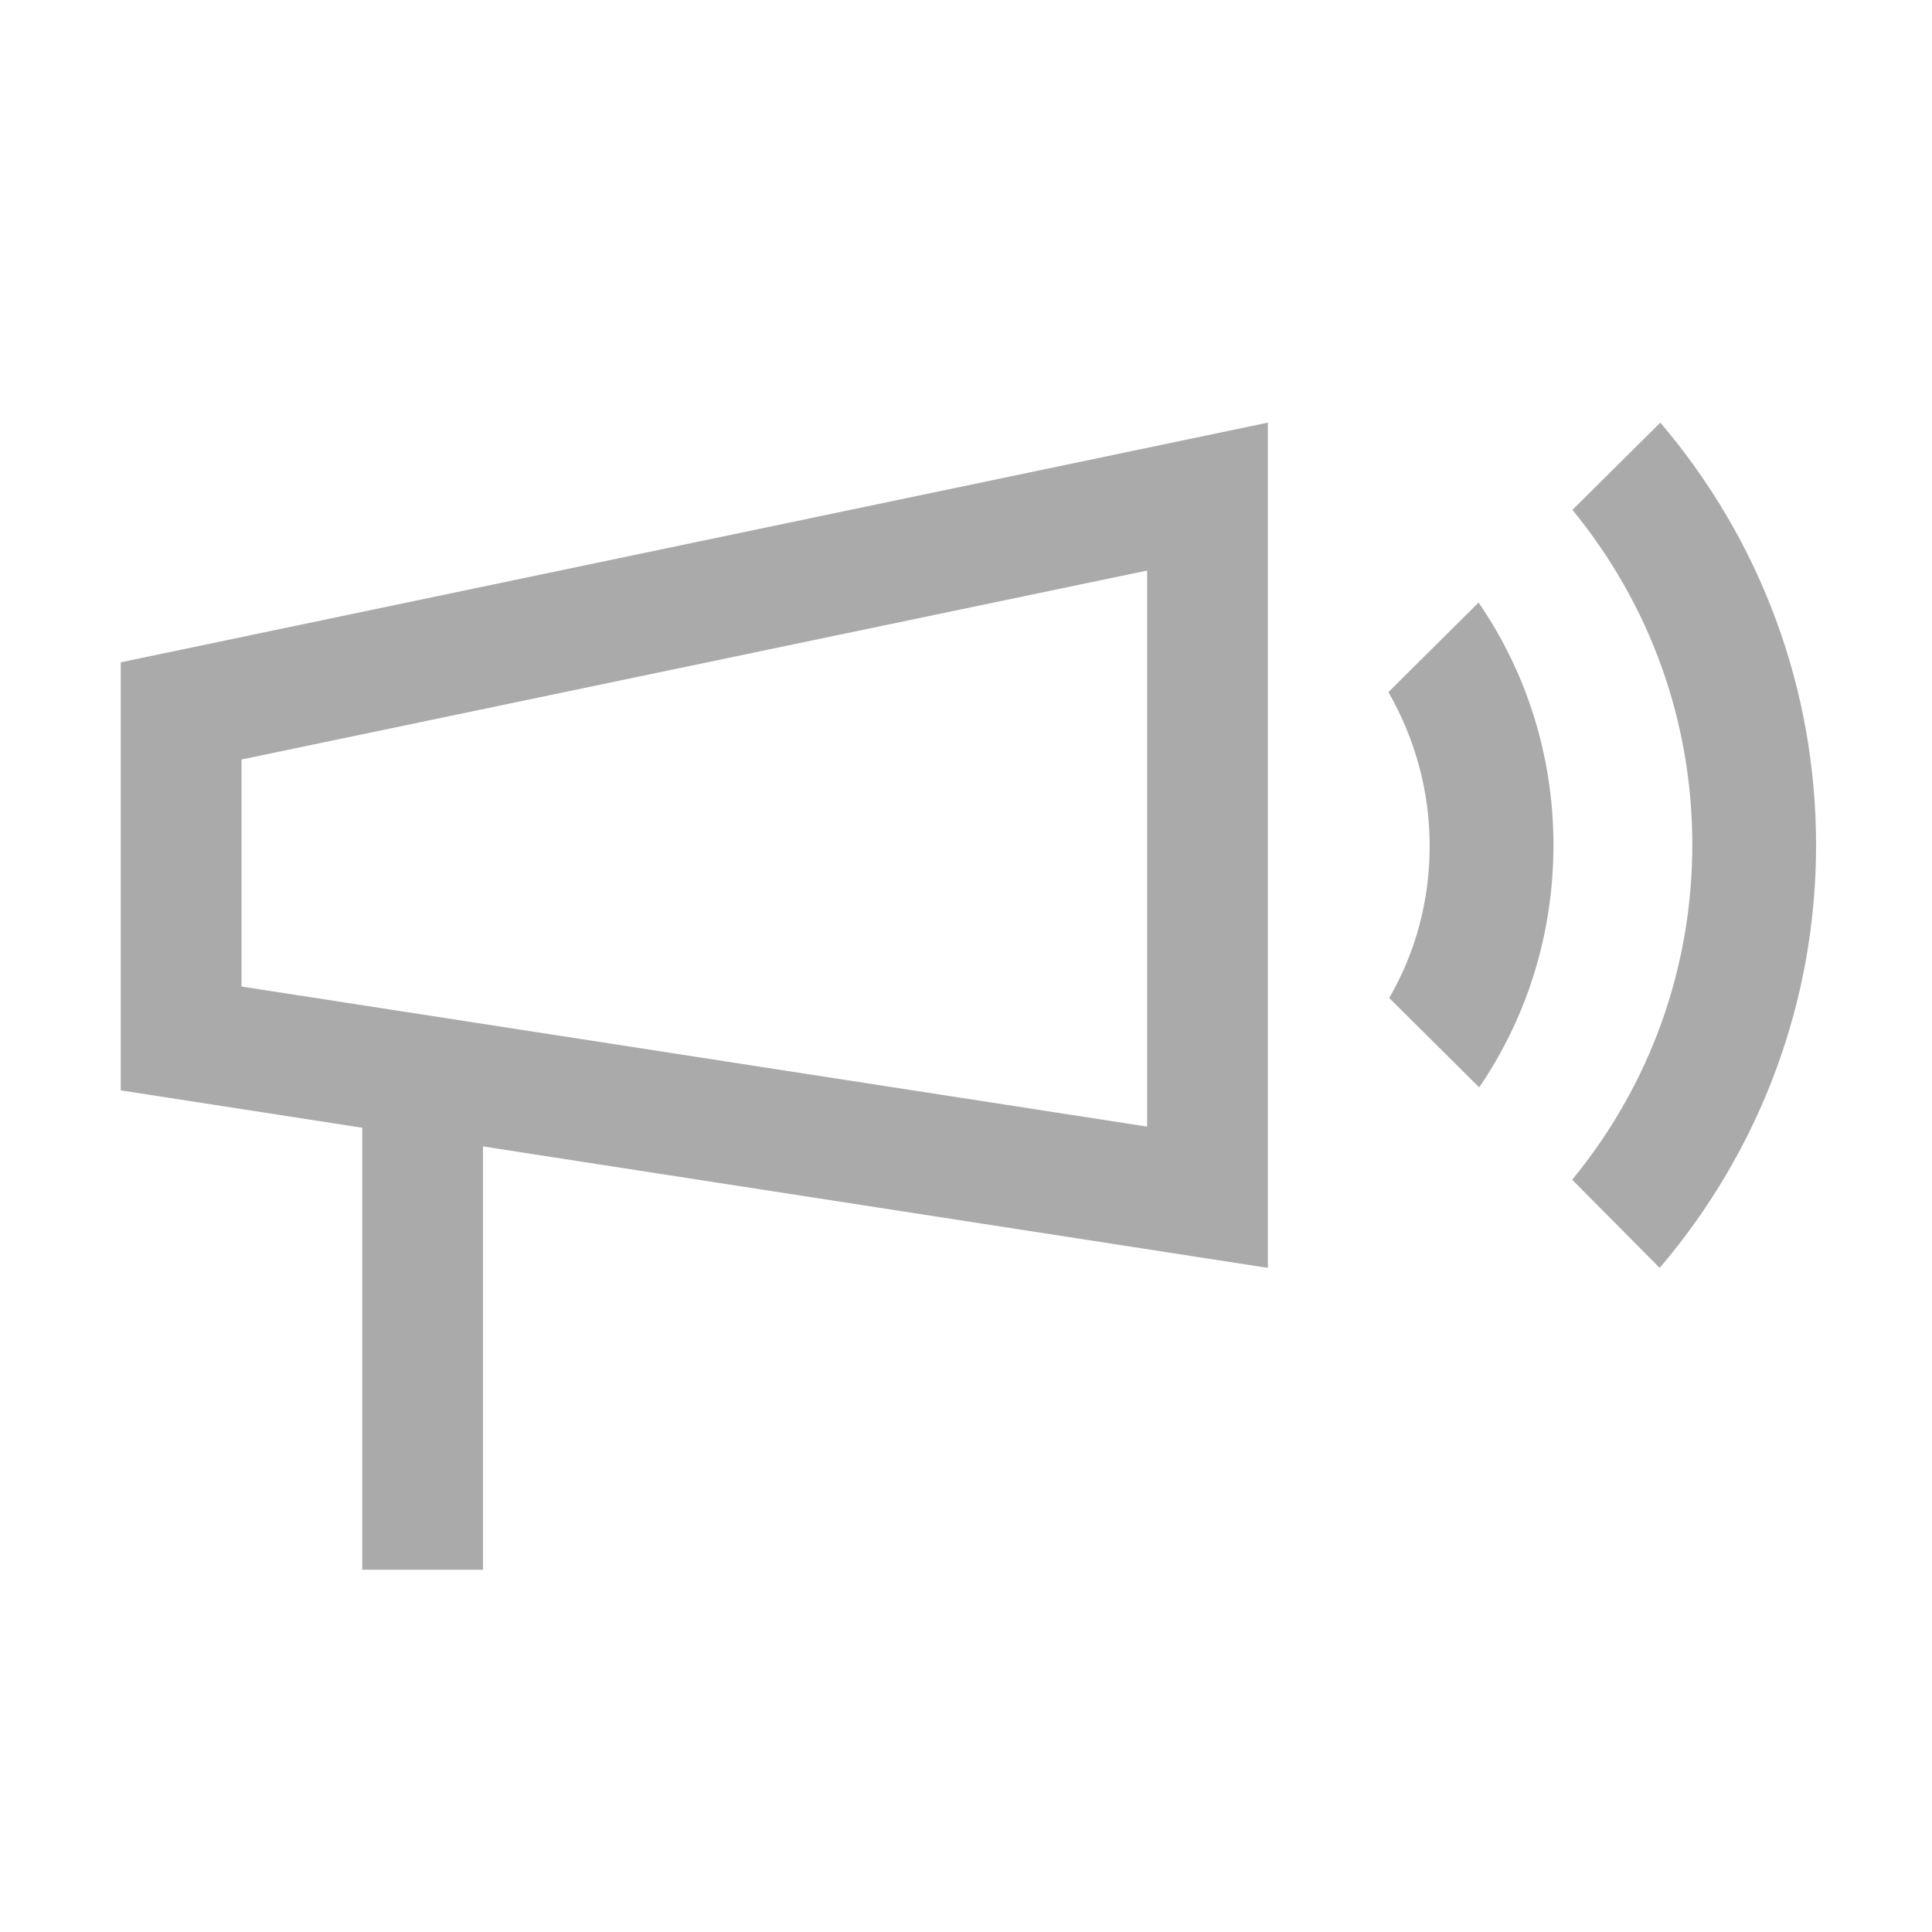 <svg xmlns="http://www.w3.org/2000/svg" xmlns:xlink="http://www.w3.org/1999/xlink" width="32" height="32" viewBox="0 0 32 32"><defs><style>.cls-1{stroke-width:0px}</style></defs><path fill="#aaaaaa" d="M23 11.47c.44.77.68 1.64.68 2.54s-.23 1.76-.67 2.52l1.49 1.48c.8-1.17 1.23-2.56 1.23-4.01s-.43-2.84-1.24-4.02L23 11.46Zm3.04-3.03c1.29 1.57 1.99 3.51 1.99 5.55s-.7 3.98-1.99 5.55L27.49 21c1.67-1.96 2.59-4.42 2.59-7s-.91-5.04-2.58-7l-1.46 1.45ZM21 21 2 18.06v-7.09L21 7zM4 16.34l15 2.32V9.45L4 12.58v3.75Z" class="cls-1"/><path fill="#aaaaaa" d="M6 18h2v8H6z" class="cls-1"/></svg>